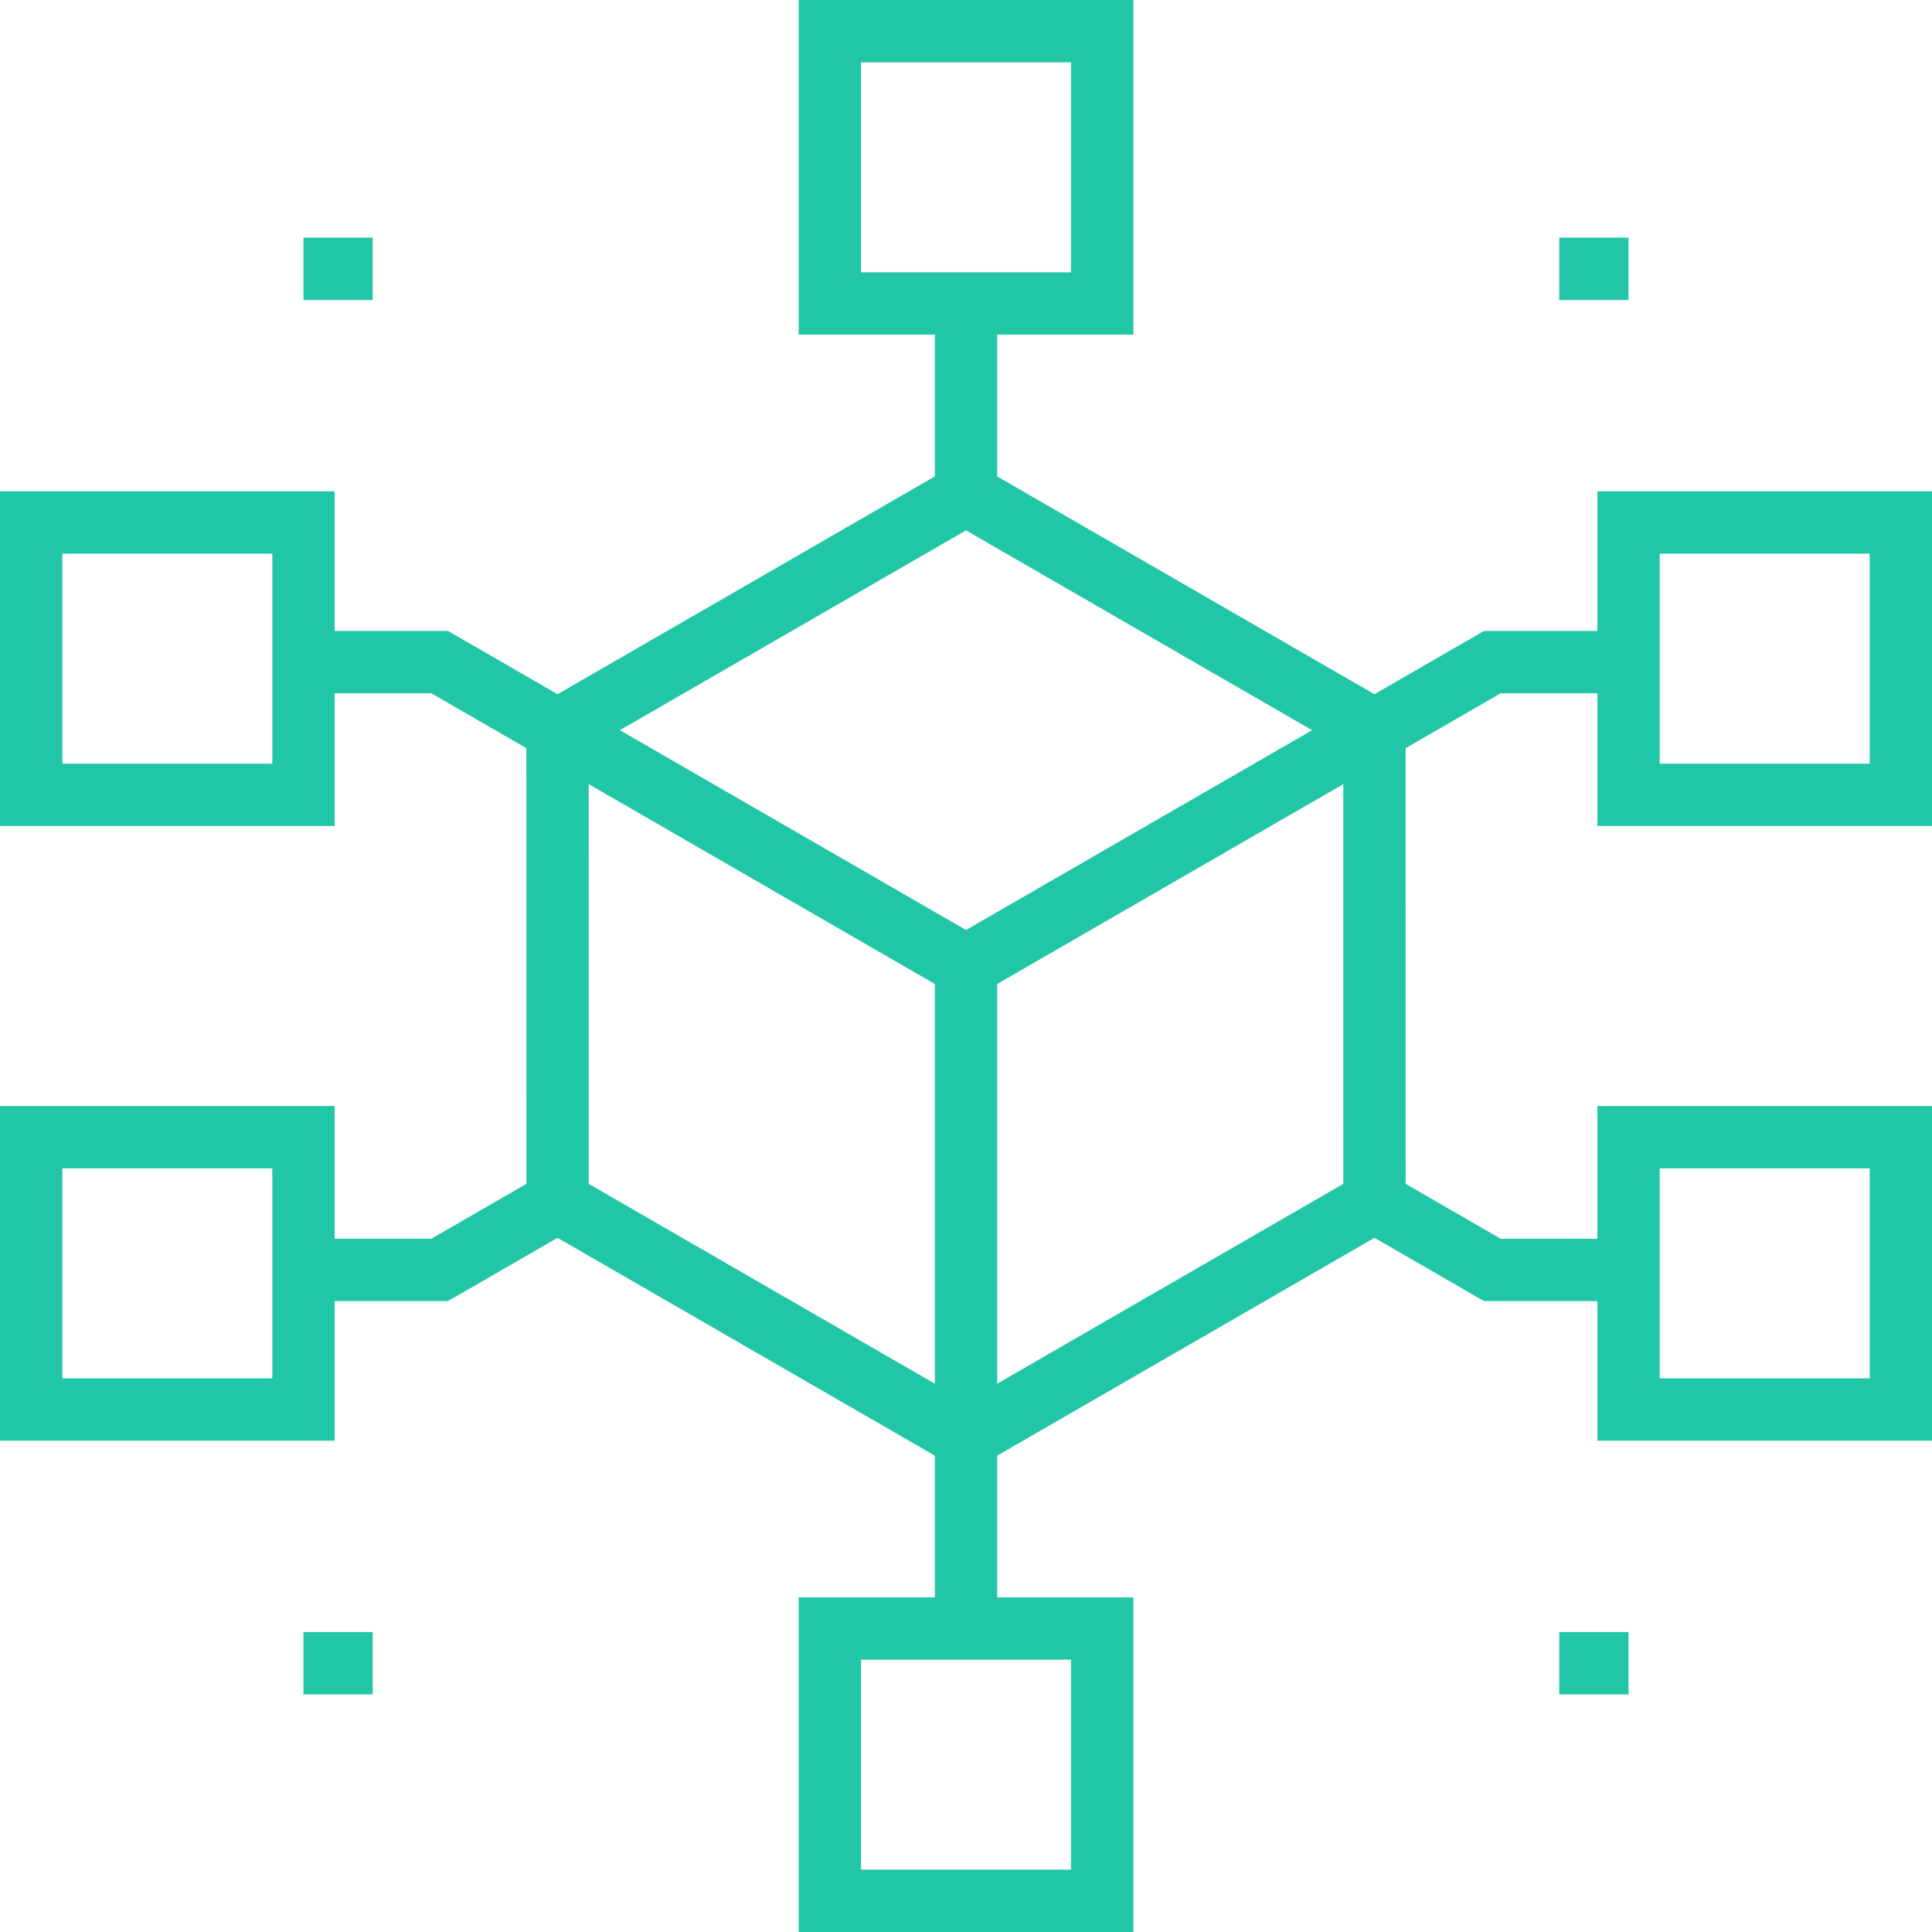 <svg width="80" height="80" viewBox="0 0 80 80" fill="none" xmlns="http://www.w3.org/2000/svg">
<path d="M40 61.02L21.797 50.512L21.796 29.491L40 18.983L58.203 29.491L58.204 50.511L40 61.02ZM24.378 49.022L40 58.041L55.624 49.021L55.622 30.98L40 21.962L24.377 30.98L24.378 49.022Z" fill="#21C6A6"/>
<path d="M40 41.49L22.442 31.352L23.733 29.118L40 38.51L56.268 29.118L57.559 31.352L40 41.49Z" fill="#21C6A6"/>
<path d="M41.291 40H38.71V59.531H41.291V40Z" fill="#21C6A6"/>
<path d="M22.442 31.352L17.858 28.706H12.566V26.126H18.55L23.732 29.118L22.442 31.352Z" fill="#21C6A6"/>
<path d="M57.559 31.352L56.268 29.118L61.45 26.126H67.434V28.706H62.142L57.559 31.352Z" fill="#21C6A6"/>
<path d="M67.434 53.875H61.45L56.268 50.883L57.559 48.648L62.142 51.295H67.434V53.875Z" fill="#21C6A6"/>
<path d="M18.55 53.875H12.566V51.295H17.858L22.442 48.648L23.732 50.883L18.55 53.875Z" fill="#21C6A6"/>
<path d="M41.291 12.566H38.71V20.473H41.291V12.566Z" fill="#21C6A6"/>
<path d="M41.291 59.531H38.71V67.437H41.291V59.531Z" fill="#21C6A6"/>
<path d="M15.433 9.842H12.566V12.423H15.433V9.842Z" fill="#21C6A6"/>
<path d="M67.434 9.842H64.566V12.423H67.434V9.842Z" fill="#21C6A6"/>
<path d="M15.433 67.58H12.566V70.161H15.433V67.58Z" fill="#21C6A6"/>
<path d="M67.434 67.58H64.566V70.161H67.434V67.58Z" fill="#21C6A6"/>
<path d="M46.929 13.856H33.072V0H46.929V13.856H46.929ZM35.653 11.276H44.348V2.581H35.653V11.276Z" fill="#21C6A6"/>
<path d="M46.929 80H33.072V66.144H46.929V80H46.929ZM35.653 77.419H44.348V68.724H35.653V77.419Z" fill="#21C6A6"/>
<path d="M13.856 34.202H0V20.346H13.856V34.202ZM2.581 31.622H11.276V22.927H2.581V31.622Z" fill="#21C6A6"/>
<path d="M13.856 59.655H0V45.798H13.856V59.655ZM2.581 57.074H11.276V48.38H2.581V57.074Z" fill="#21C6A6"/>
<path d="M80 34.202H66.144V20.346H80V34.202ZM68.724 31.622H77.42V22.927H68.724V31.622Z" fill="#21C6A6"/>
<path d="M80 59.655H66.144V45.798H80V59.655ZM68.724 57.074H77.42V48.38H68.724V57.074Z" fill="#21C6A6"/>
</svg>
